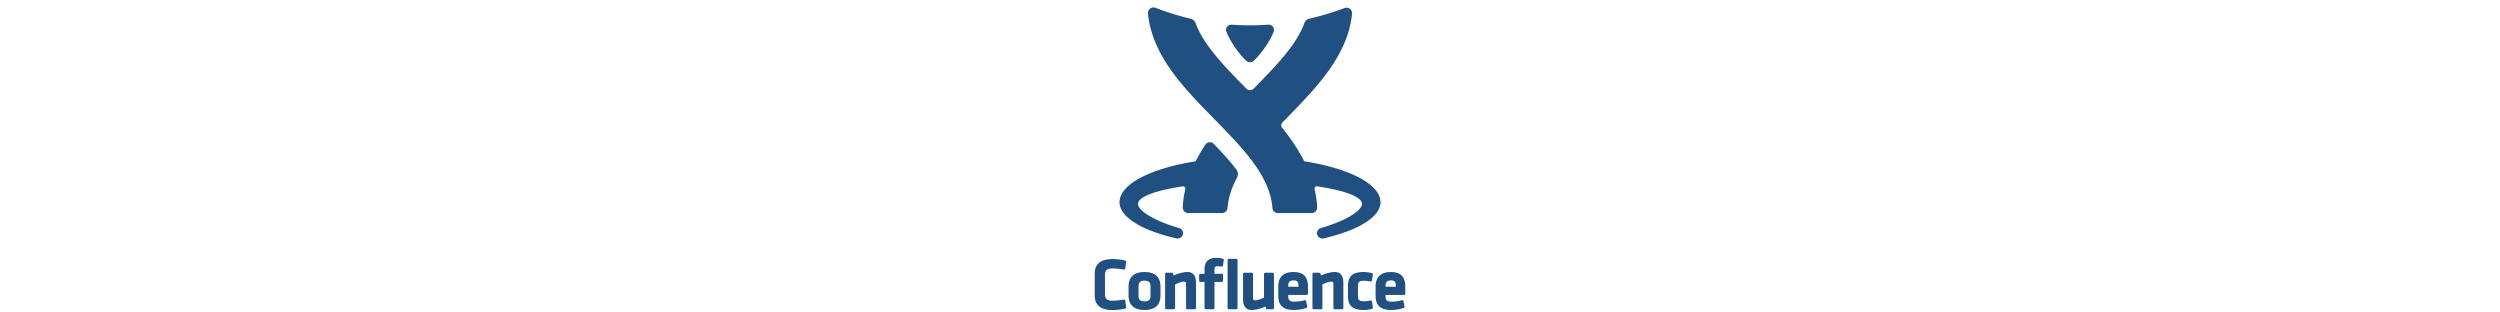 <svg height="16" xmlns="http://www.w3.org/2000/svg" viewBox="0 0 128 128"><g fill="#205081"><path d="M20.795 111.42c-4.277 0-6.538 2.054-6.538 5.94v3.665c0 3.887 2.26 5.942 6.538 5.942 4.277 0 6.538-2.055 6.538-5.942v-3.664c0-3.886-2.26-5.94-6.538-5.94zm-2.46 5.822c0-1.6.736-2.282 2.46-2.282 1.725 0 2.46.682 2.46 2.282v3.903c0 1.6-.735 2.282-2.46 2.282s-2.46-.682-2.46-2.282v-3.903zM38.393 111.42c-1.614 0-3.813.556-5.67 1.428l-.223-.76a.516.516 0 0 0-.495-.37H29.75a.516.516 0 0 0-.516.515v13.92c0 .285.23.516.516.516h3.046c.285 0 .516-.232.516-.517v-9.64c1.097-.56 2.64-1.136 3.563-1.136.686 0 .94.255.94.94v9.836c0 .285.232.516.517.516h3.046c.285 0 .516-.232.516-.517V115.93c-.002-2.993-1.18-4.51-3.5-4.51zM52.876 105.942c-.82-.21-1.766-.325-2.66-.325-3.256 0-4.84 1.544-4.84 4.72v1.805h-1.69a.516.516 0 0 0-.516.516v2.3c0 .286.23.516.516.516h1.69v10.68c0 .284.232.515.517.515h3.046c.284 0 .515-.232.515-.517v-10.68h2.99c.27 0 .496-.208.515-.477v-2.3a.516.516 0 0 0-.514-.554h-2.992v-1.596c0-1.112.214-1.507 1.418-1.507.372 0 .94.057 1.48.15a.514.514 0 0 0 .598-.438l.31-2.24a.514.514 0 0 0-.384-.57zM58.382 106.017h-3.046a.516.516 0 0 0-.516.516v19.62c0 .286.23.517.516.517h3.046c.285 0 .516-.23.516-.516v-19.62a.515.515 0 0 0-.516-.517zM73.3 111.717h-3.045a.516.516 0 0 0-.516.516v9.64c-1.098.56-2.64 1.136-3.564 1.136-.686 0-.94-.256-.94-.942v-9.835a.516.516 0 0 0-.517-.516h-3.047a.516.516 0 0 0-.516.516v10.222c0 2.994 1.177 4.51 3.5 4.51 1.613 0 3.812-.556 5.67-1.428l.223.76c.064.22.266.37.495.37H73.3c.285 0 .516-.23.516-.515v-13.92a.516.516 0 0 0-.515-.515zM81.828 111.42c-4.082 0-6.24 2.033-6.24 5.88v3.844c0 3.972 2.02 5.822 6.36 5.822 1.767 0 3.65-.31 5.165-.848a.515.515 0 0 0 .332-.59l-.45-2.18a.516.516 0 0 0-.645-.39c-1.398.395-2.73.587-4.075.587-2.22 0-2.61-.717-2.61-2.222v-.524h7.56c.284 0 .515-.232.515-.517v-2.803c0-4.135-1.88-6.06-5.912-6.06zm-2.163 6.018v-.494c0-1.435.696-2.103 2.192-2.103 1.652 0 1.984.805 1.984 2.104v.494h-4.175zM98.744 111.42c-1.614 0-3.813.556-5.67 1.428l-.224-.76a.515.515 0 0 0-.495-.37H90.1a.516.516 0 0 0-.517.515v13.92c0 .285.23.516.516.516h3.045c.285 0 .516-.232.516-.517v-9.64c1.098-.56 2.64-1.136 3.564-1.136.686 0 .94.255.94.94v9.836c0 .285.232.516.517.516h3.047c.285 0 .516-.232.516-.517V115.93c0-2.993-1.177-4.51-3.5-4.51zM113.973 123.516a.515.515 0 0 0-.626-.427c-.874.2-1.79.305-2.65.305-1.932 0-2.49-.492-2.49-2.192v-4.022c0-1.7.56-2.19 2.49-2.19.532 0 1.677.08 2.65.303a.52.52 0 0 0 .626-.426l.362-2.41a.515.515 0 0 0-.364-.57c-1.172-.347-2.543-.47-3.362-.47-4.6 0-6.478 1.68-6.478 5.794v3.963c0 4.114 1.877 5.793 6.478 5.793 1.12 0 2.41-.18 3.366-.467a.516.516 0 0 0 .36-.57l-.36-2.414zM121.69 111.42c-4.082 0-6.24 2.033-6.24 5.88v3.844c0 3.972 2.02 5.822 6.36 5.822 1.767 0 3.65-.31 5.165-.848a.515.515 0 0 0 .332-.59l-.45-2.18a.516.516 0 0 0-.645-.39c-1.398.395-2.73.587-4.075.587-2.22 0-2.61-.717-2.61-2.222v-.524h7.56c.285 0 .516-.232.516-.517v-2.803c0-4.135-1.88-6.06-5.913-6.06zm-2.163 6.018v-.494c0-1.435.697-2.103 2.192-2.103 1.65 0 1.983.805 1.983 2.104v.494h-4.176zM7.8 109.958c1.22 0 2.908.168 4.515.448a.516.516 0 0 0 .6-.442l.345-2.68a.515.515 0 0 0-.39-.567 22.957 22.957 0 0 0-5.188-.598C2.85 106.12.4 108.127.4 112.09v8.938c0 3.962 2.45 5.97 7.282 5.97 1.732 0 3.574-.212 5.187-.597a.516.516 0 0 0 .39-.567l-.344-2.68a.514.514 0 0 0-.6-.442c-1.607.282-3.295.45-4.515.45-2.396 0-3.204-.704-3.204-2.788v-7.627c0-2.083.807-2.787 3.204-2.787z"/><g><path d="M86.21 66.063c-1.343-2.646-2.934-5.32-4.794-8.04a91.415 91.415 0 0 0-4.253-5.705c-.607-.756-.352-1.696.11-2.164l1.383-1.412c6.378-6.505 12.975-13.23 18.032-20.497 5.38-7.73 8.36-15.062 9.112-22.606a2.33 2.33 0 0 0-.88-2.03 2.278 2.278 0 0 0-2.19-.317c-4.905 1.876-9.885 3.3-14.432 4.36a2.837 2.837 0 0 0-1.986 1.73C83 18.458 74.542 27.097 65.668 36.146c-.356.338-.856.784-1.667.784-.81 0-1.304-.433-1.666-.785-8.873-9.05-17.33-17.658-20.644-26.732a2.84 2.84 0 0 0-1.986-1.73c-4.55-1.06-9.533-2.606-14.43-4.48a2.266 2.266 0 0 0-3.07 2.345c.752 7.544 3.732 14.967 9.113 22.697 5.057 7.267 11.653 13.993 18.03 20.497 11.753 11.98 22.854 23.3 23.828 36.428a2.27 2.27 0 0 0 2.263 2.103h13.807a2.273 2.273 0 0 0 2.268-2.383 41.576 41.576 0 0 0-1.062-7.43l.006-.005a.905.905 0 0 1 .872-1.143c.044 0 .086.008.13.014 11.27 1.65 18.4 4.286 18.41 7.19v.005c0 2.736-6.408 6.866-16.823 9.89l-.004.003c-.925.264-1.6 1.1-1.6 2.095 0 1.204.994 2.183 2.224 2.183.17 0 .334-.02.492-.054 14-3.24 23.28-8.68 23.28-14.824 0-7.296-12.546-13.812-31.227-16.75zM49.187 58.947a2.272 2.272 0 0 0-1.612-.69c-1.03 0-1.642.664-1.873 1.017a70.313 70.313 0 0 0-3.96 6.797c-18.654 2.942-31.178 9.452-31.178 16.742 0 6.15 9.215 11.58 23.24 14.817l.02-.002c.166.04.336.064.513.064 1.23 0 2.223-.98 2.223-2.183 0-.992-.676-1.82-1.598-2.085l-.007-.014C24.54 90.39 18.132 86.26 18.132 83.524v-.006c.01-2.9 7.12-5.53 18.363-7.183a.69.69 0 0 1 .12-.013.915.915 0 0 1 .88 1.155l.01.01a41.57 41.57 0 0 0-1.053 7.398c-.03.618.197 1.232.626 1.684.428.45 1.03.707 1.65.707h13.808a2.288 2.288 0 0 0 2.272-2.11c.3-4.04 1.563-8.09 3.852-12.345.793-1.473.177-2.856-.28-3.447-2.272-2.955-5.054-6.106-9.193-10.426z"/><path d="M62.408 24.84a2.22 2.22 0 0 0 1.59.63h.005c.427 0 1.046-.098 1.592-.63 4.87-4.734 7.484-10.254 8.058-11.788.084-.226.168-.48.168-.84 0-1.224-1.02-2.1-2.087-2.1-.882 0-3.39.26-7.717.26h-.03c-4.324 0-6.833-.26-7.714-.26-1.068 0-2.09.876-2.09 2.1 0 .36.084.614.17.84.57 1.534 3.188 7.054 8.056 11.788z"/></g></g></svg>